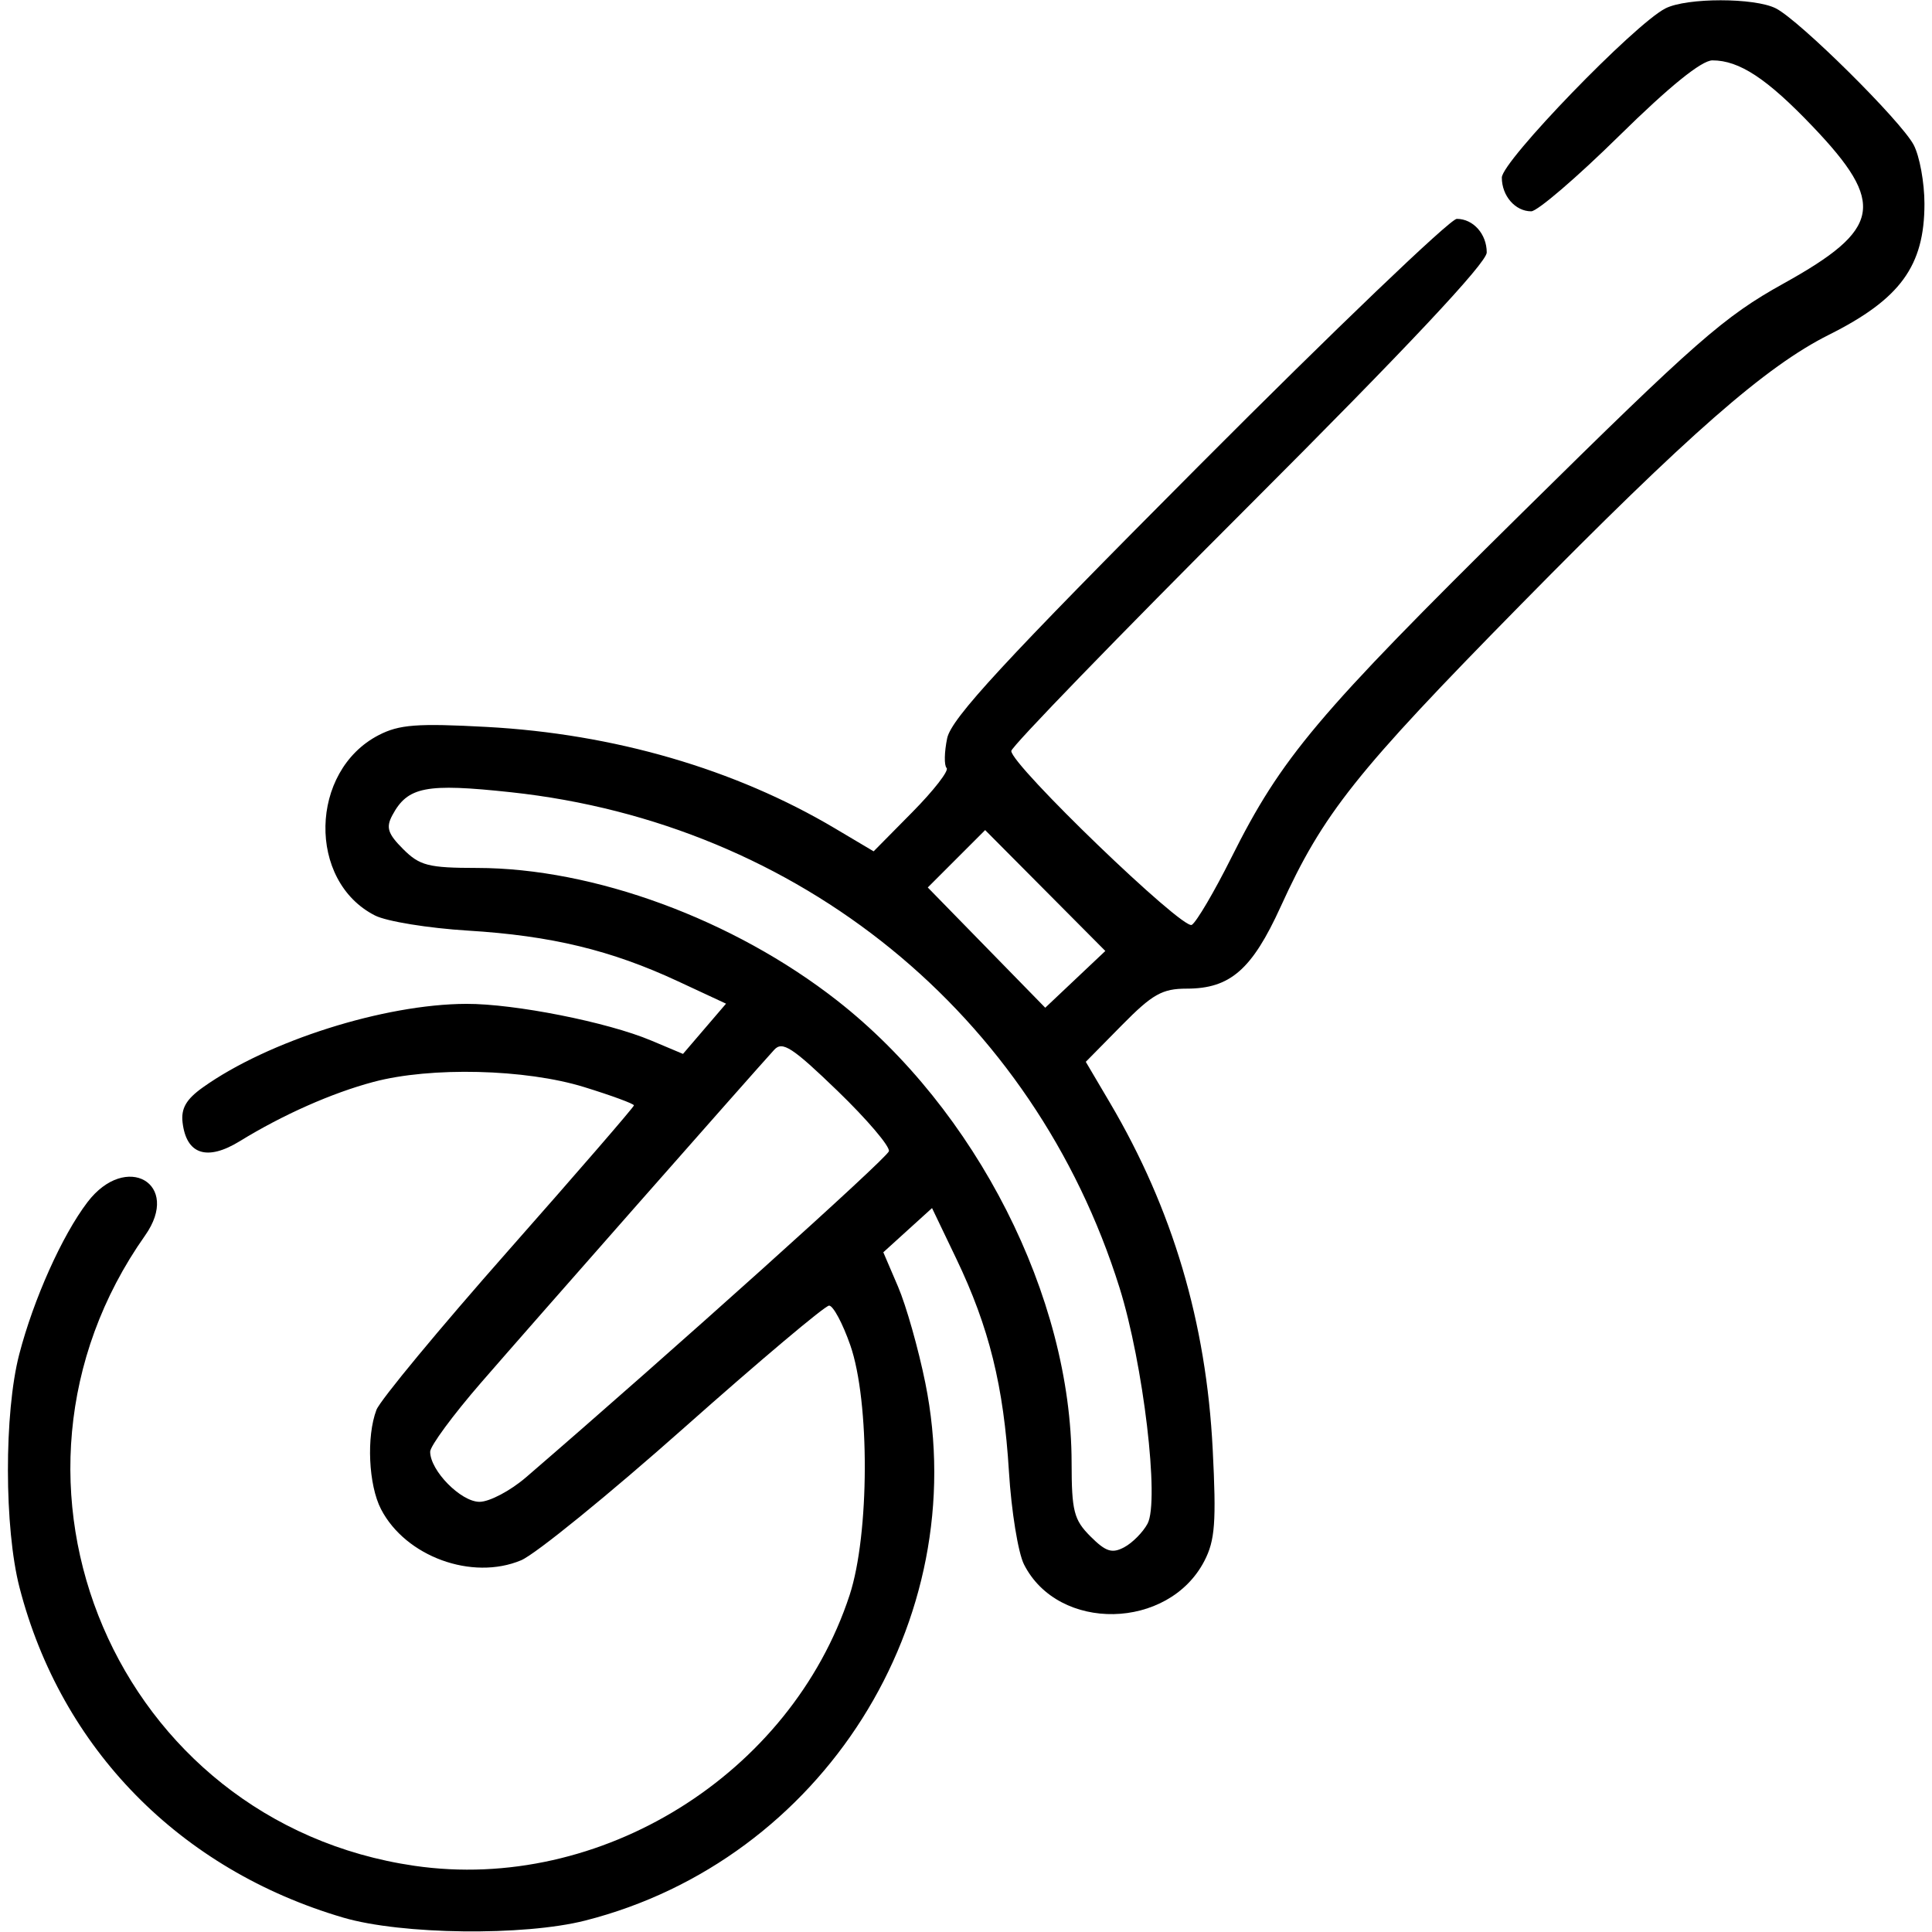 <svg xmlns="http://www.w3.org/2000/svg" xmlns:xlink="http://www.w3.org/1999/xlink" width="256" height="256" xml:space="preserve" version="1.1" viewBox="0 0 256 256">
  <path d="M45.5 254.098 C23.836 247.744 8.104 231.707 2.587 210.356 C0.554 202.486 0.534 187.214 2.547 179.46 C4.445 172.149 8.241 163.684 11.591 159.292 C16.707 152.584 24.07 156.842 19.226 163.708 C-3.802 196.35 15.477 241.481 54.904 247.227 C79.557 250.82 104.784 235.132 112.578 211.361 C115.22 203.304 115.269 185.705 112.67 178.25 C111.663 175.363 110.399 173.0 109.861 173.0 C109.322 173.0 100.696 180.267 90.691 189.148 C80.686 198.03 70.948 205.948 69.052 206.744 C62.552 209.474 53.736 206.257 50.485 199.971 C48.83 196.77 48.535 190.352 49.881 186.815 C50.365 185.542 58.24 176.031 67.381 165.679 C76.521 155.327 84.0 146.683 84.0 146.469 C84.0 146.255 81.028 145.162 77.395 144.04 C69.632 141.642 57.086 141.335 49.495 143.357 C43.969 144.828 37.475 147.707 31.777 151.211 C27.446 153.874 24.703 152.986 24.194 148.757 C23.968 146.879 24.668 145.66 26.88 144.085 C35.533 137.924 50.897 133.053 61.792 133.017 C68.192 132.996 80.482 135.433 86.272 137.87 L90.5 139.649 L93.352 136.32 L96.205 132.991 L89.852 130.034 C80.97 125.899 73.048 123.987 62.0 123.31 C56.775 122.99 51.243 122.092 49.706 121.315 C40.708 116.767 40.993 102.158 50.173 97.411 C52.894 96.004 55.262 95.823 64.467 96.321 C81.357 97.234 97.389 101.901 110.63 109.761 L115.76 112.806 L120.906 107.596 C123.736 104.73 125.772 102.105 125.431 101.764 C125.089 101.422 125.123 99.648 125.505 97.822 C126.056 95.188 132.958 87.718 158.83 61.75 C176.776 43.737 192.166 29 193.03 29 C195.21 29 197 31.009 197.0 33.456 C197.0 34.821 186.409 46.099 165.5 67 C148.175 84.318 134.0 98.948 134.0 99.51 C134.0 101.379 156.737 123.281 157.919 122.55 C158.543 122.164 160.894 118.17 163.143 113.674 C169.816 100.334 174.511 94.762 201.645 67.984 C224.752 45.179 228.44 41.946 236.34 37.562 C249.304 30.369 249.934 26.976 240.199 16.769 C234.147 10.424 230.473 8 226.905 8 C225.469 8 221.196 11.458 214.548 18 C208.959 23.5 203.714 28 202.893 28.0 C200.779 28 199 25.957 199 23.531 C199 21.375 216.585 3.192 220.684 1.11 C223.505 -0.323 232.499 -0.322 235.316 1.112 C238.466 2.715 251.89 16.015 253.573 19.2 C254.358 20.686 255 24.195 255 27 C255.0 35.235 251.798 39.629 242.354 44.354 C233.982 48.542 223.758 57.496 201.492 80.137 C179.619 102.38 175.33 107.777 169.692 120.147 C165.897 128.475 163.002 131.0 157.248 131.0 C153.999 131.0 152.707 131.729 148.649 135.849 L143.873 140.697 L147.059 146.099 C155.387 160.219 159.836 175.213 160.689 192.034 C161.179 201.689 161 204.1 159.589 206.829 C154.842 216.007 140.233 216.291 135.685 207.294 C134.908 205.757 134.01 200.225 133.69 195.0 C132.996 183.674 131.066 175.863 126.716 166.788 L123.5 160.076 L120.271 163.005 L117.043 165.934 L118.995 170.489 C120.07 172.995 121.694 178.728 122.606 183.229 C129.006 214.809 108.964 246.497 77.54 254.485 C69.399 256.554 53.209 256.359 45.5 254.098 Z M152.057 201.894 C153.659 198.9 151.496 180.688 148.342 170.626 C136.985 134.391 105.906 109.089 67.707 104.976 C56.427 103.762 54.018 104.229 51.984 108.03 C51.119 109.646 51.385 110.476 53.416 112.507 C55.616 114.707 56.766 115.001 63.205 115.007 C78.7 115.022 97.183 121.826 110.916 132.571 C129.344 146.991 141.972 171.868 141.993 193.795 C141.999 200.234 142.293 201.384 144.493 203.584 C146.524 205.615 147.354 205.881 148.97 205.016 C150.061 204.432 151.45 203.027 152.057 201.894 Z M69.702 195.75 C89.003 179.12 117.557 153.461 117.785 152.544 C117.942 151.913 114.877 148.313 110.974 144.545 C105.001 138.778 103.674 137.916 102.593 139.097 C99.868 142.075 70.087 175.89 63.713 183.245 C60.021 187.505 57.0 191.607 57.0 192.36 C57.0 194.866 61.071 199.0 63.538 199.0 C64.854 199.0 67.628 197.537 69.702 195.75 Z M138.5 118.0 L130.538 109.991 L126.736 113.793 L122.935 117.595 L130.717 125.563 L138.5 133.53 L142.481 129.769 L146.462 126.009 L138.5 118.0 Z" fill="currentColor"/></svg>
